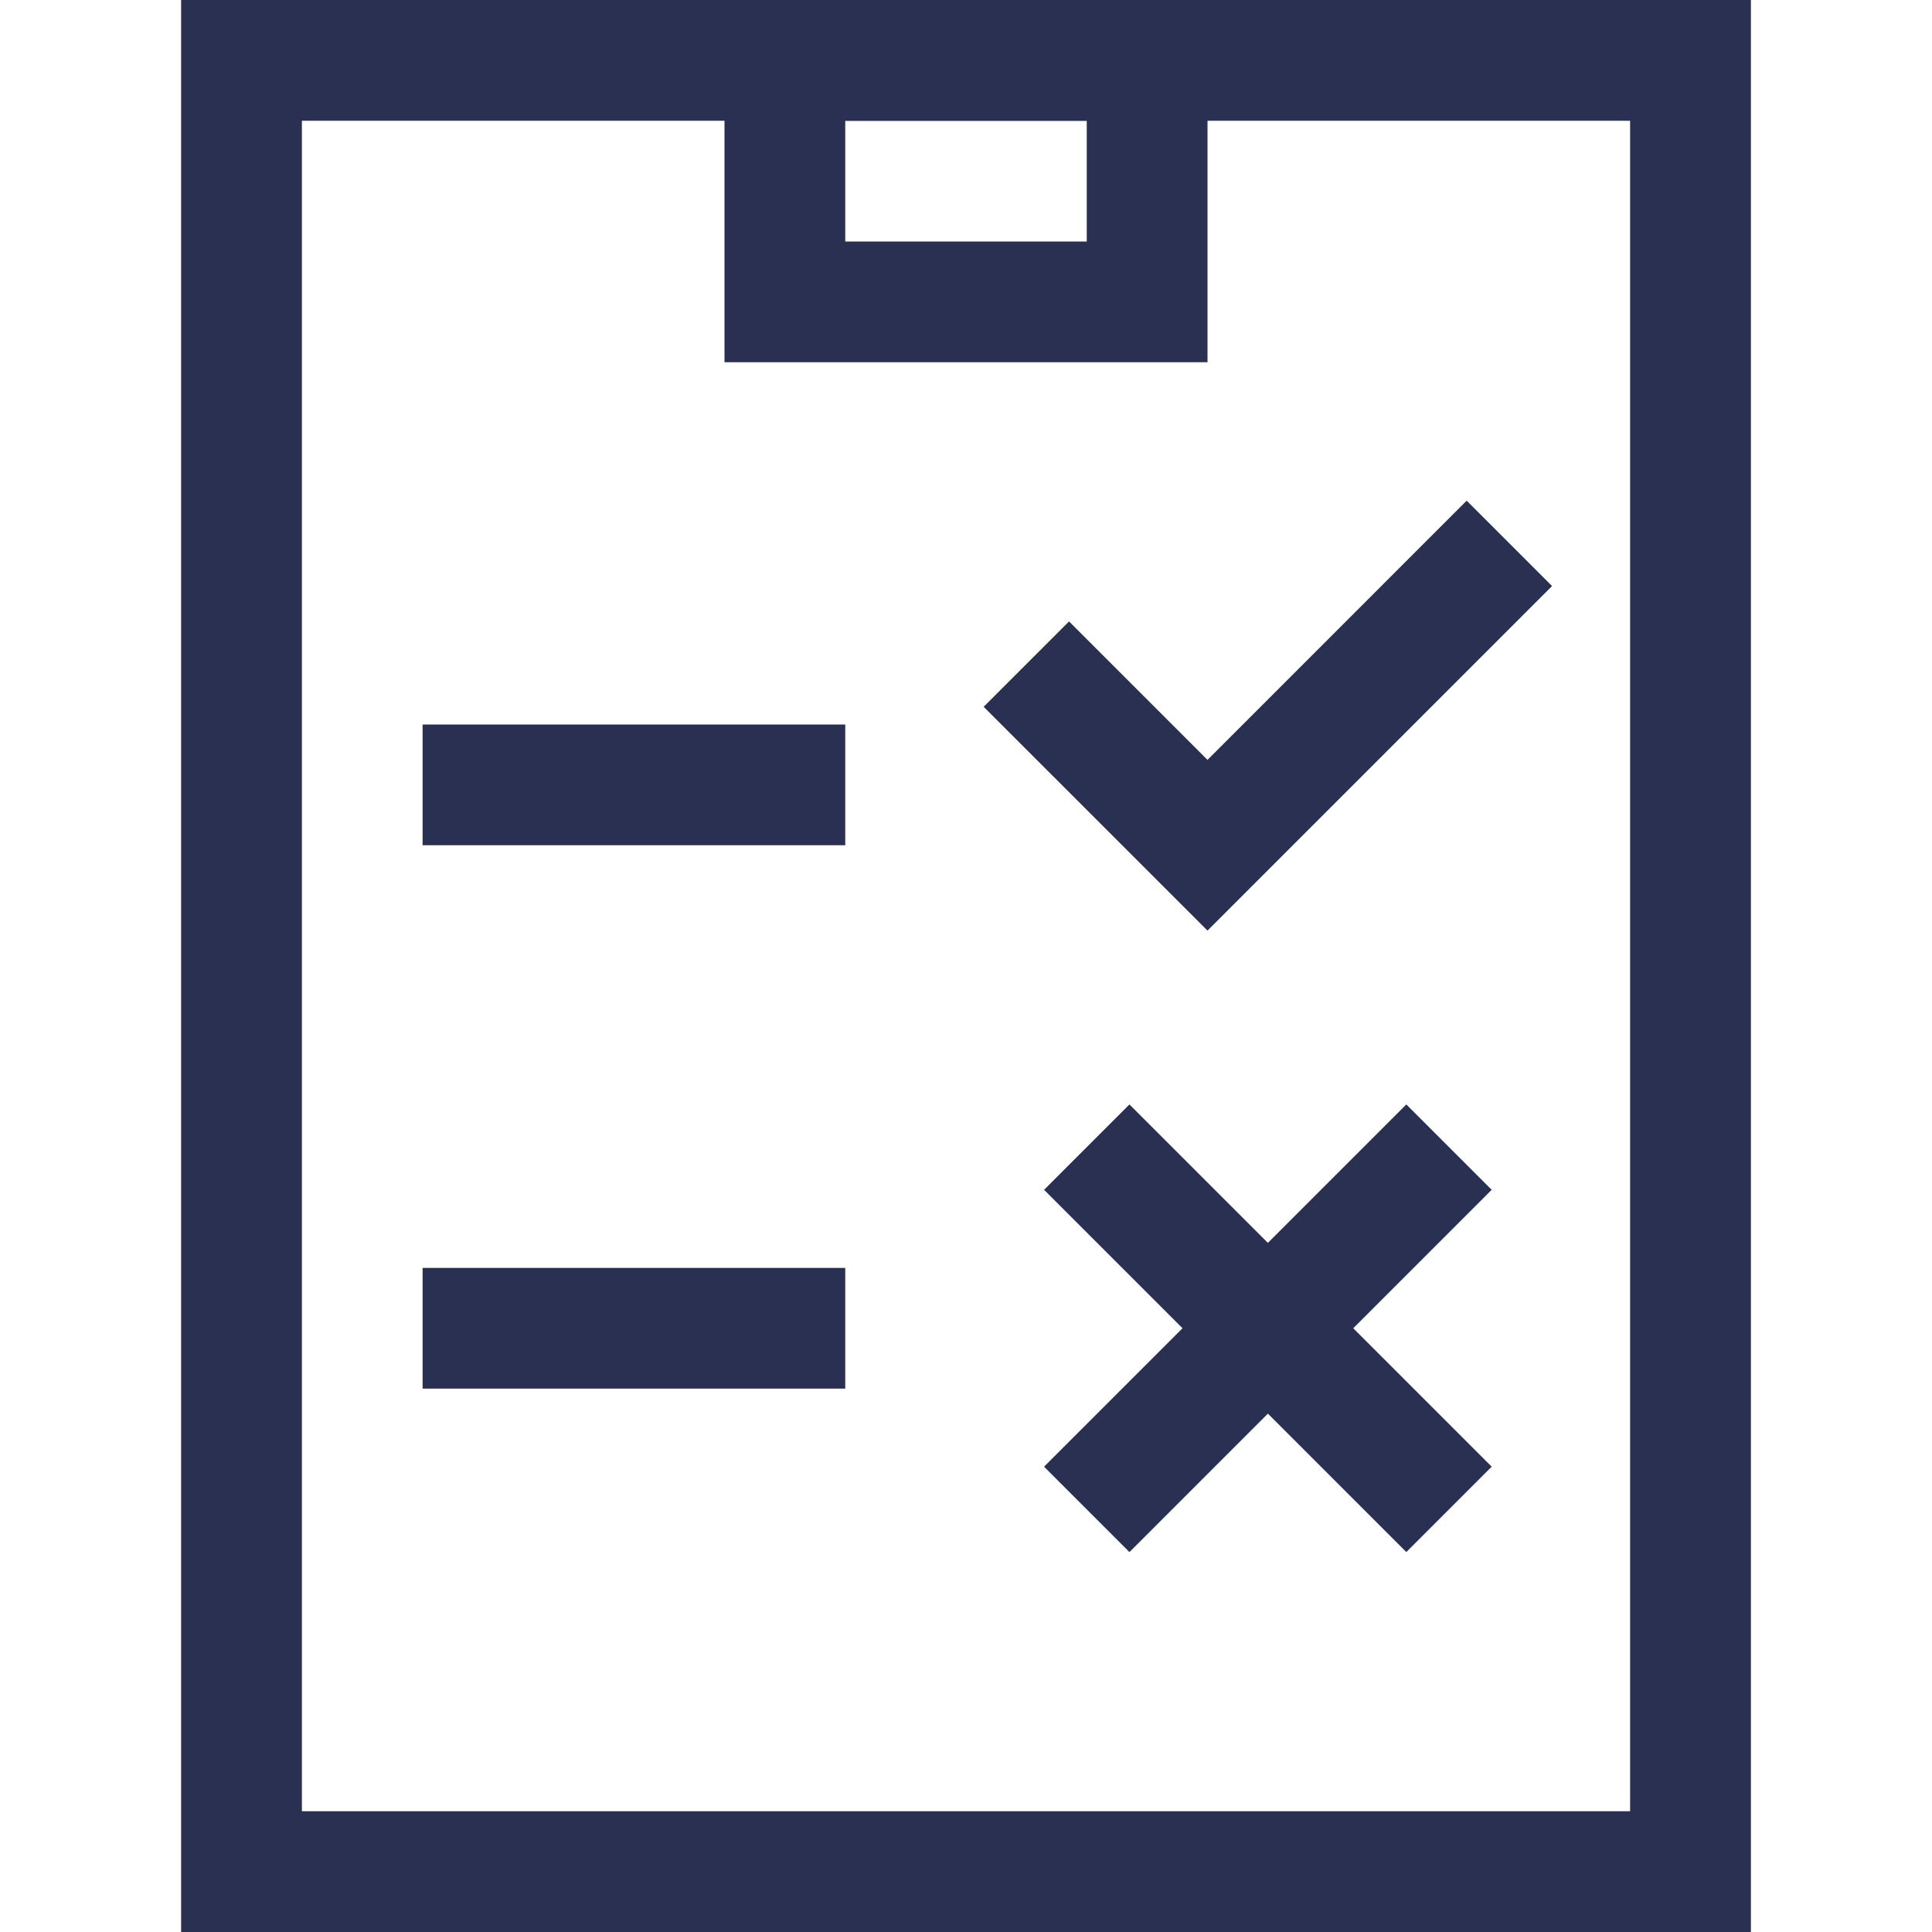 <svg width="50" height="50" viewBox="0 0 50 50" xmlns="http://www.w3.org/2000/svg"><title>Artboard 2</title><g fill="#2A3052" fill-rule="nonzero"><path d="M7.813 3.125v43.75h34.374V3.125H7.813zM45.313 0v50H4.687V0h40.626z"/><path d="M21.875 6.25h6.25V3.125h-6.25V6.25zM31.25 0v9.375h-12.5V0h12.5zm5.145 28.583l-9.375 9.375 2.21 2.21 9.375-9.376-2.21-2.21z"/><path d="M27.02 30.792l9.375 9.375 2.21-2.21-9.375-9.374-2.21 2.21zm.647-14.71l-2.21 2.21 5.793 5.792 8.917-8.917-2.21-2.21-6.707 6.709-3.583-3.583zm-5.792 2.668H10.937v3.125h10.938V18.75zm0 14.063H10.937v3.124h10.938v-3.124z"/></g></svg>